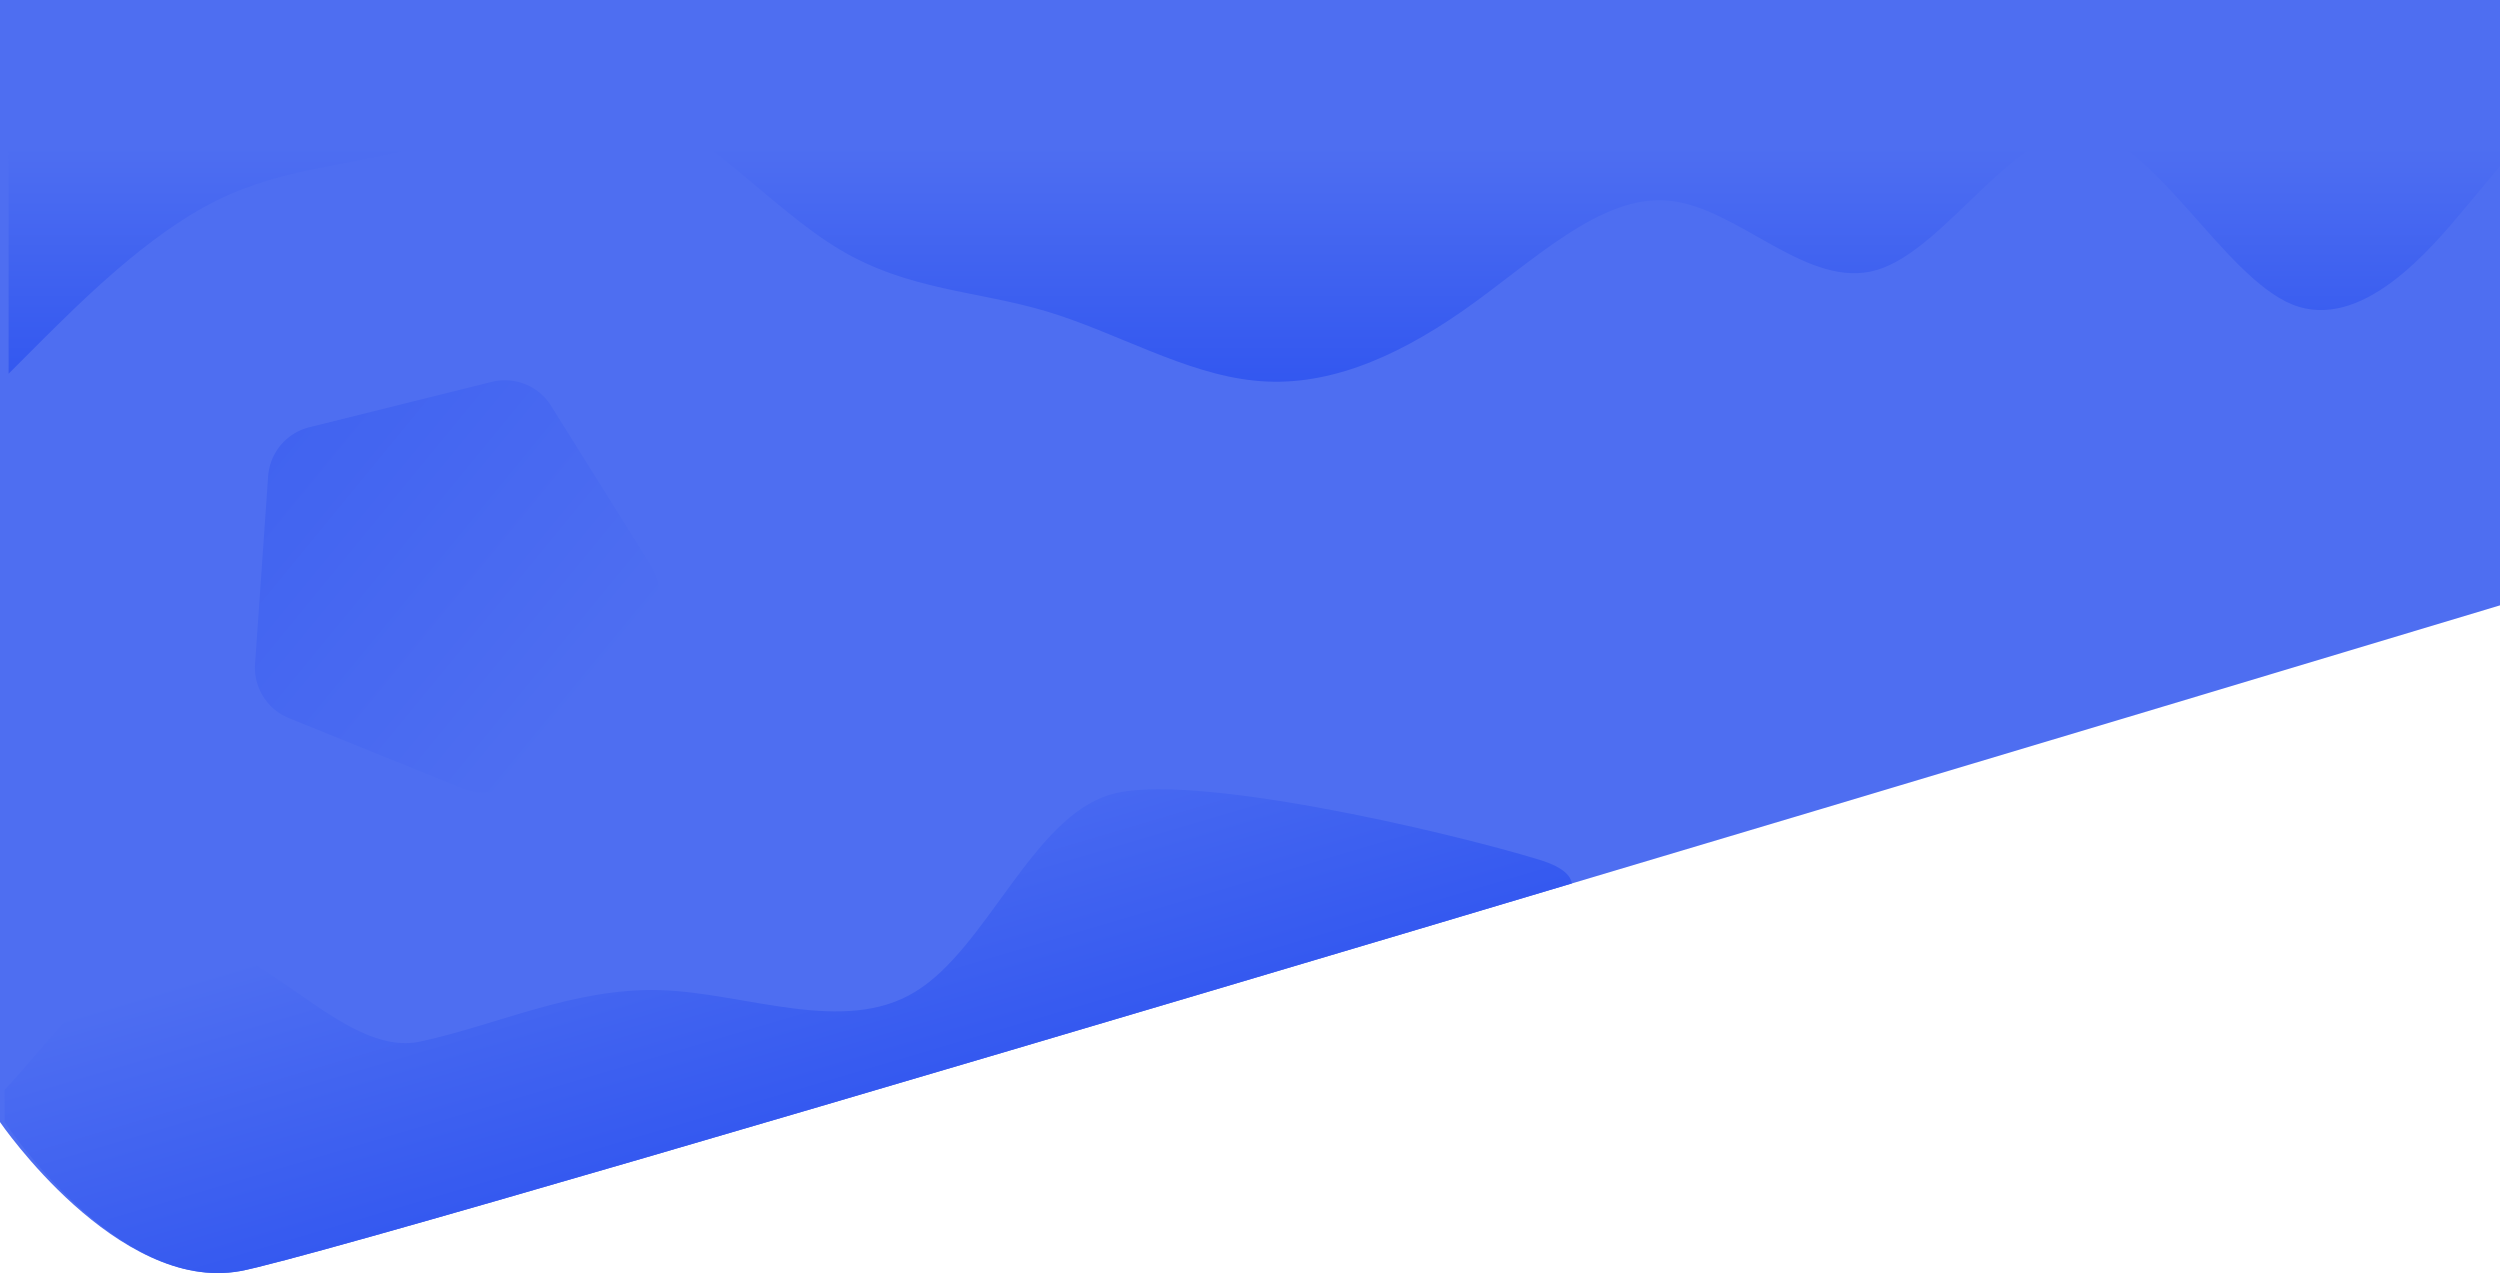 <svg height="981.1" viewBox="0 0 1926.637 981.1" width="1926.637" xmlns="http://www.w3.org/2000/svg" xmlns:xlink="http://www.w3.org/1999/xlink"><clipPath id="a"><path d="m13583 10233v466.524s-1646.832 495.967-1741.587 513.048-181.427-114.782-181.427-114.782l-3.623-864.79z" transform="translate(-11663 -10233)"/></clipPath><linearGradient id="b" gradientUnits="objectBoundingBox" x1=".459" x2=".5" y1="-2.151" y2="1"><stop offset="0" stop-color="#254cef"/><stop offset="1" stop-color="#4e6ef1"/></linearGradient><linearGradient id="c" x1=".5" xlink:href="#b" y1="1.281" y2=".379"/><linearGradient id="d" x1=".253" x2=".303" xlink:href="#b" y1="1.319" y2=".134"/><g transform="translate(6.637)"><path d="m13583 10233v466.524s-1646.832 495.967-1741.587 513.048-185.05-114.827-185.05-114.827v-864.745z" fill="#4e6ef1" transform="translate(-11663 -10233)"/><g clip-path="url(#a)"><path d="m141.8 17.964a42 42 0 0 1 49.4 0l117.14 85.186a42 42 0 0 1 15.246 46.935l-44.759 137.883a42 42 0 0 1 -39.948 29.032h-144.758a42 42 0 0 1 -39.948-29.032l-44.759-137.883a42 42 0 0 1 15.246-46.935z" fill="url(#b)" transform="matrix(.643 -.766 .766 .643 95.058 464.165)"/><path d="m0 288 26.667-26.7c26.666-26.3 80-80.3 133.333-106.6 53.333-26.7 106.667-26.7 160-42.7s106.667-48 160-32 106.667 80 160 112 106.667 32 160 48 106.667 48 160 53.3c53.333 5.7 106.667-16.3 160-53.3s106.667-91 160-85.3c53.333 5.3 106.667 69.3 160 53.3s106.667-112 160-106.7c53.333 5.7 106.667 111.7 160 133.4 53.333 21.3 106.667-42.7 133.333-74.7l26.667-32v-128h-1920z" fill="url(#c)"/><path d="m1242.348 166.476c-62.597-42.3-240.561-145.476-302.805-145.176-62.6-.3-125.664 85.7-187.909 101.4-62.597 16.3-125.664-37.7-187.909-58.7-62.6-21-125.664-11-187.908-16-62.6-5-95-117.9-157.248-128.2-62.597-10.7-156.324 80.2-186.859 80.2h-31.71v224h1127.451c62.597 0 177.142-14.824 114.897-57.524z" fill="url(#d)" transform="matrix(.956 -.292 .292 .956 -55.716 866.473)"/></g></g></svg>